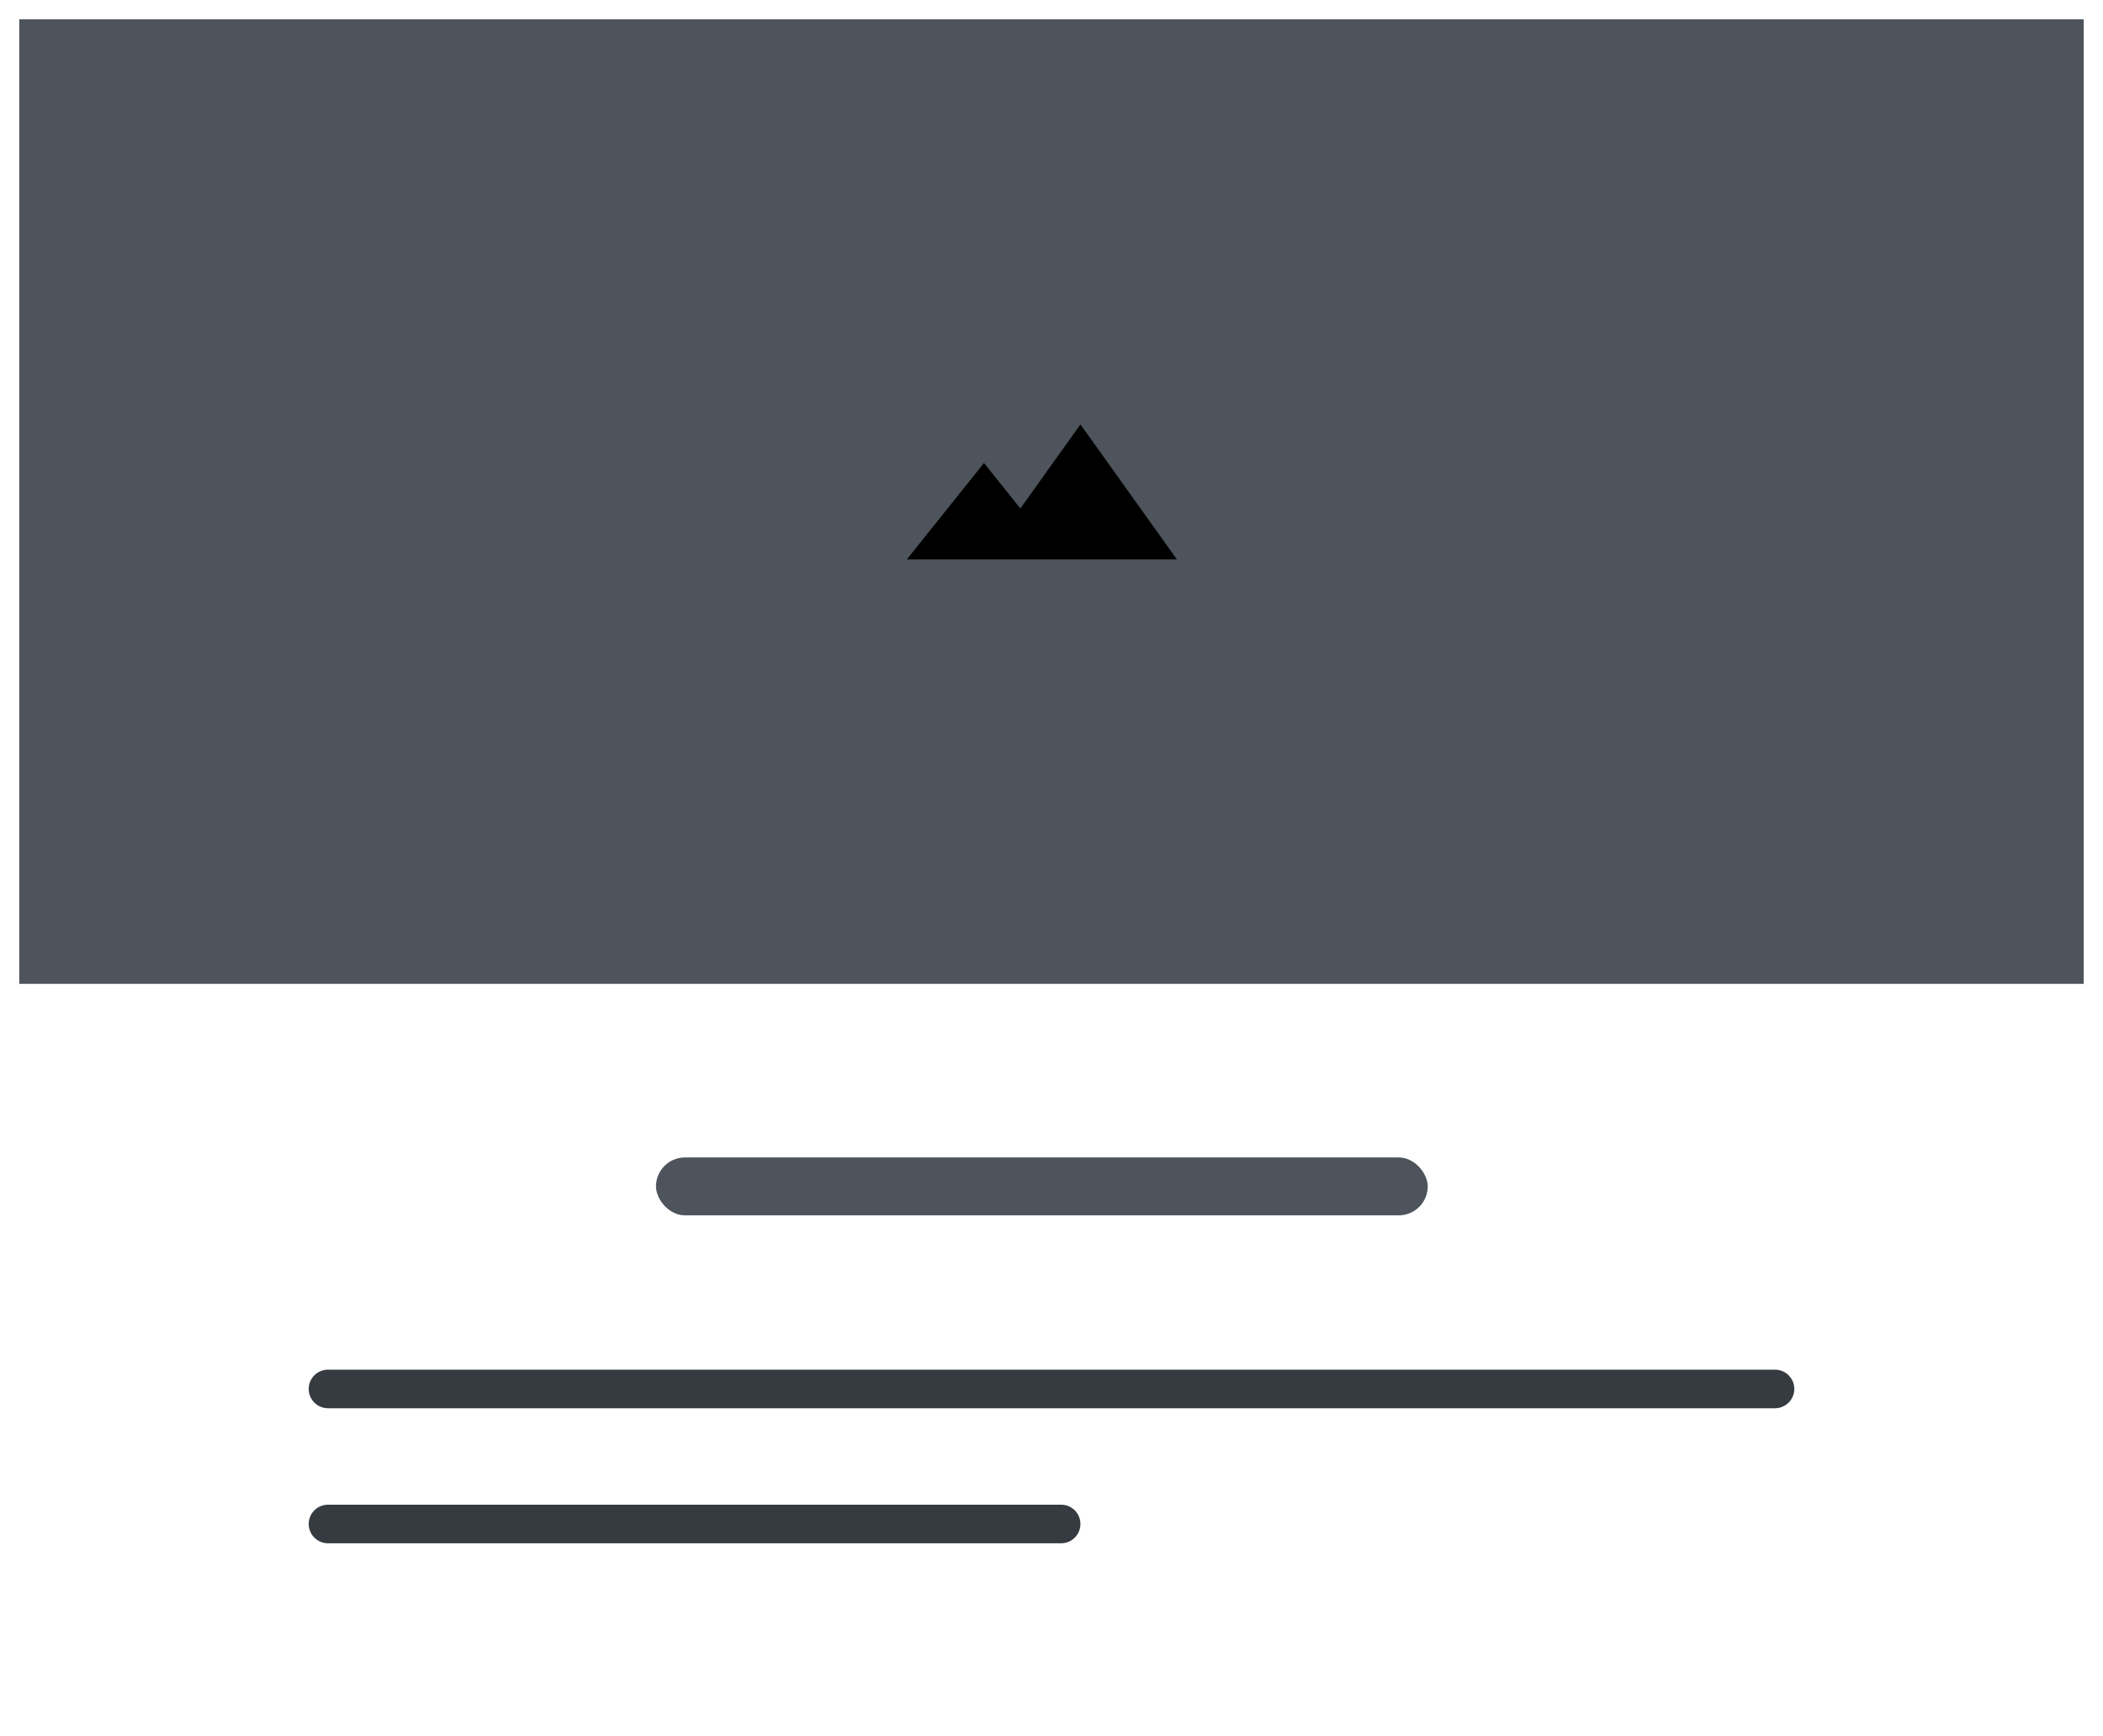 <?xml version="1.0" encoding="UTF-8"?>
<svg width="109px" height="90px" viewBox="0 0 109 90" version="1.1" xmlns="http://www.w3.org/2000/svg" xmlns:xlink="http://www.w3.org/1999/xlink">
    <!-- Generator: Sketch 54.1 (76490) - https://sketchapp.com -->
    <title>style 1</title>
    <desc>Created with Sketch.</desc>
    <g id="Style" stroke="none" stroke-width="1" fill="none" fill-rule="evenodd">
        <g id="0-UI-icons" transform="translate(-1109, -847)">
            <g id="Templates" transform="translate(990, 847)">
                <g id="T-2" transform="translate(119, 0)">
                    <g id="style02" transform="translate(1, 1)">
                        <path d="M16,70 L91,70 C91.552,70 92,70.448 92,71 C92,71.552 91.552,72 91,72 L16,72 C15.448,72 15,71.552 15,71 C15,70.448 15.448,70 16,70 Z M16,77 L54,77 C54.552,77 55,77.448 55,78 C55,78.552 54.552,79 54,79 L16,79 C15.448,79 15,78.552 15,78 C15,77.448 15.448,77 16,77 Z" id="Text" fill="#353B40" fill-rule="nonzero"></path>
                        <rect id="Title" fill="#4D545B" fill-rule="nonzero" x="33" y="59" width="40" height="3" rx="1.5"></rect>
                        <g id="Image">
                            <rect id="Background" fill="#4D545B" x="0" y="0" width="107" height="50"></rect>
                            <polygon id="image-14" fill="#000000" points="51.887 25.358 55 21 60 28 46 28 50 23"></polygon>
                        </g>
                    </g>
                </g>
            </g>
        </g>
    </g>
</svg>